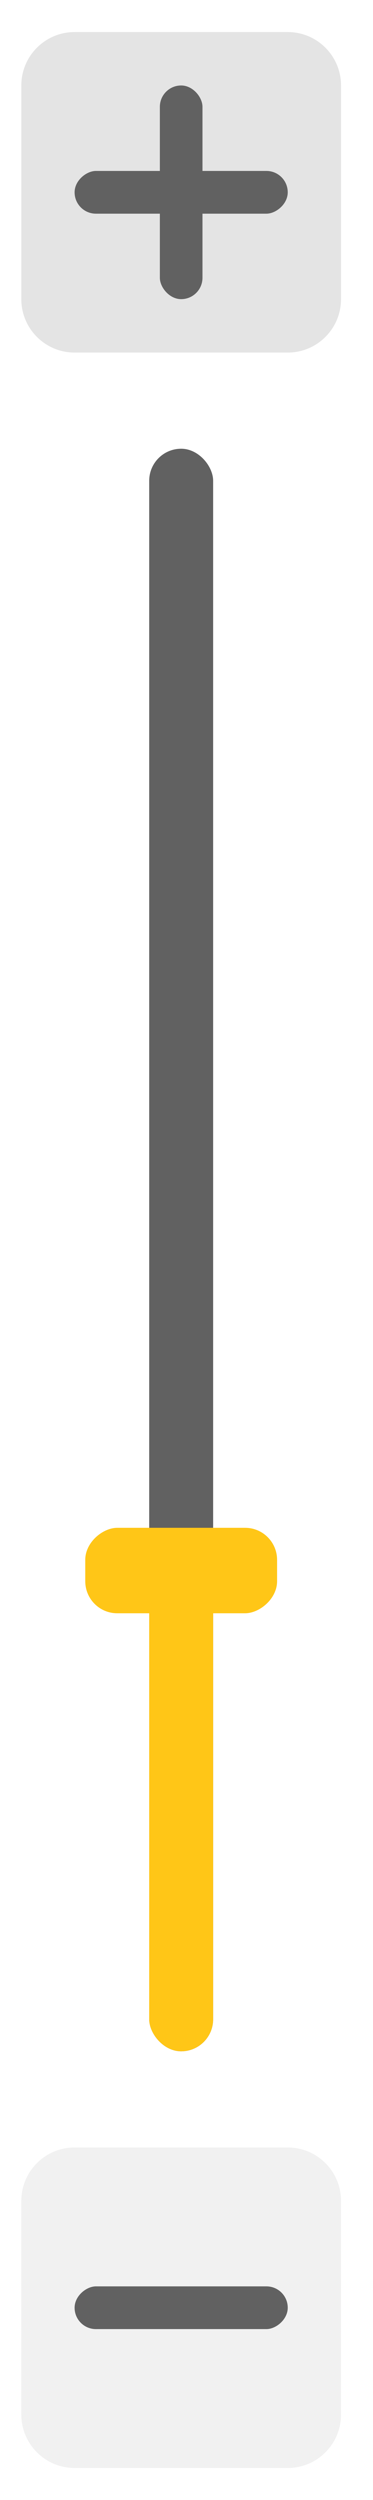 <svg width="35" height="234" viewBox="0 0 35 234" fill="none" xmlns="http://www.w3.org/2000/svg">
<path opacity="0.5" d="M32 226C32 228.761 29.761 231 27 231H7C4.239 231 2 228.761 2 226L2 206C2 203.239 4.239 201 7 201H27C29.761 201 32 203.239 32 206V226Z" fill="#E4E4E4"/>
<rect x="7" y="218" width="4" height="20" rx="2" transform="rotate(-90 7 218)" fill="#616161"/>
<path d="M2 8C2 5.239 4.239 3 7 3H27C29.761 3 32 5.239 32 8V28C32 30.761 29.761 33 27 33H7C4.239 33 2 30.761 2 28V8Z" fill="#E4E4E4"/>
<rect x="7" y="20" width="4" height="20" rx="2" transform="rotate(-90 7 20)" fill="#616161"/>
<rect x="15" y="8" width="4" height="20" rx="2" fill="#616161"/>
<rect x="14" y="42" width="6" height="150" rx="3" fill="#616161"/>
<rect x="14" y="146" width="6" height="46" rx="3" fill="#FFC617"/>
<rect x="8" y="151" width="8" height="18" rx="3" transform="rotate(-90 8 151)" fill="#FFC617"/>
</svg>
